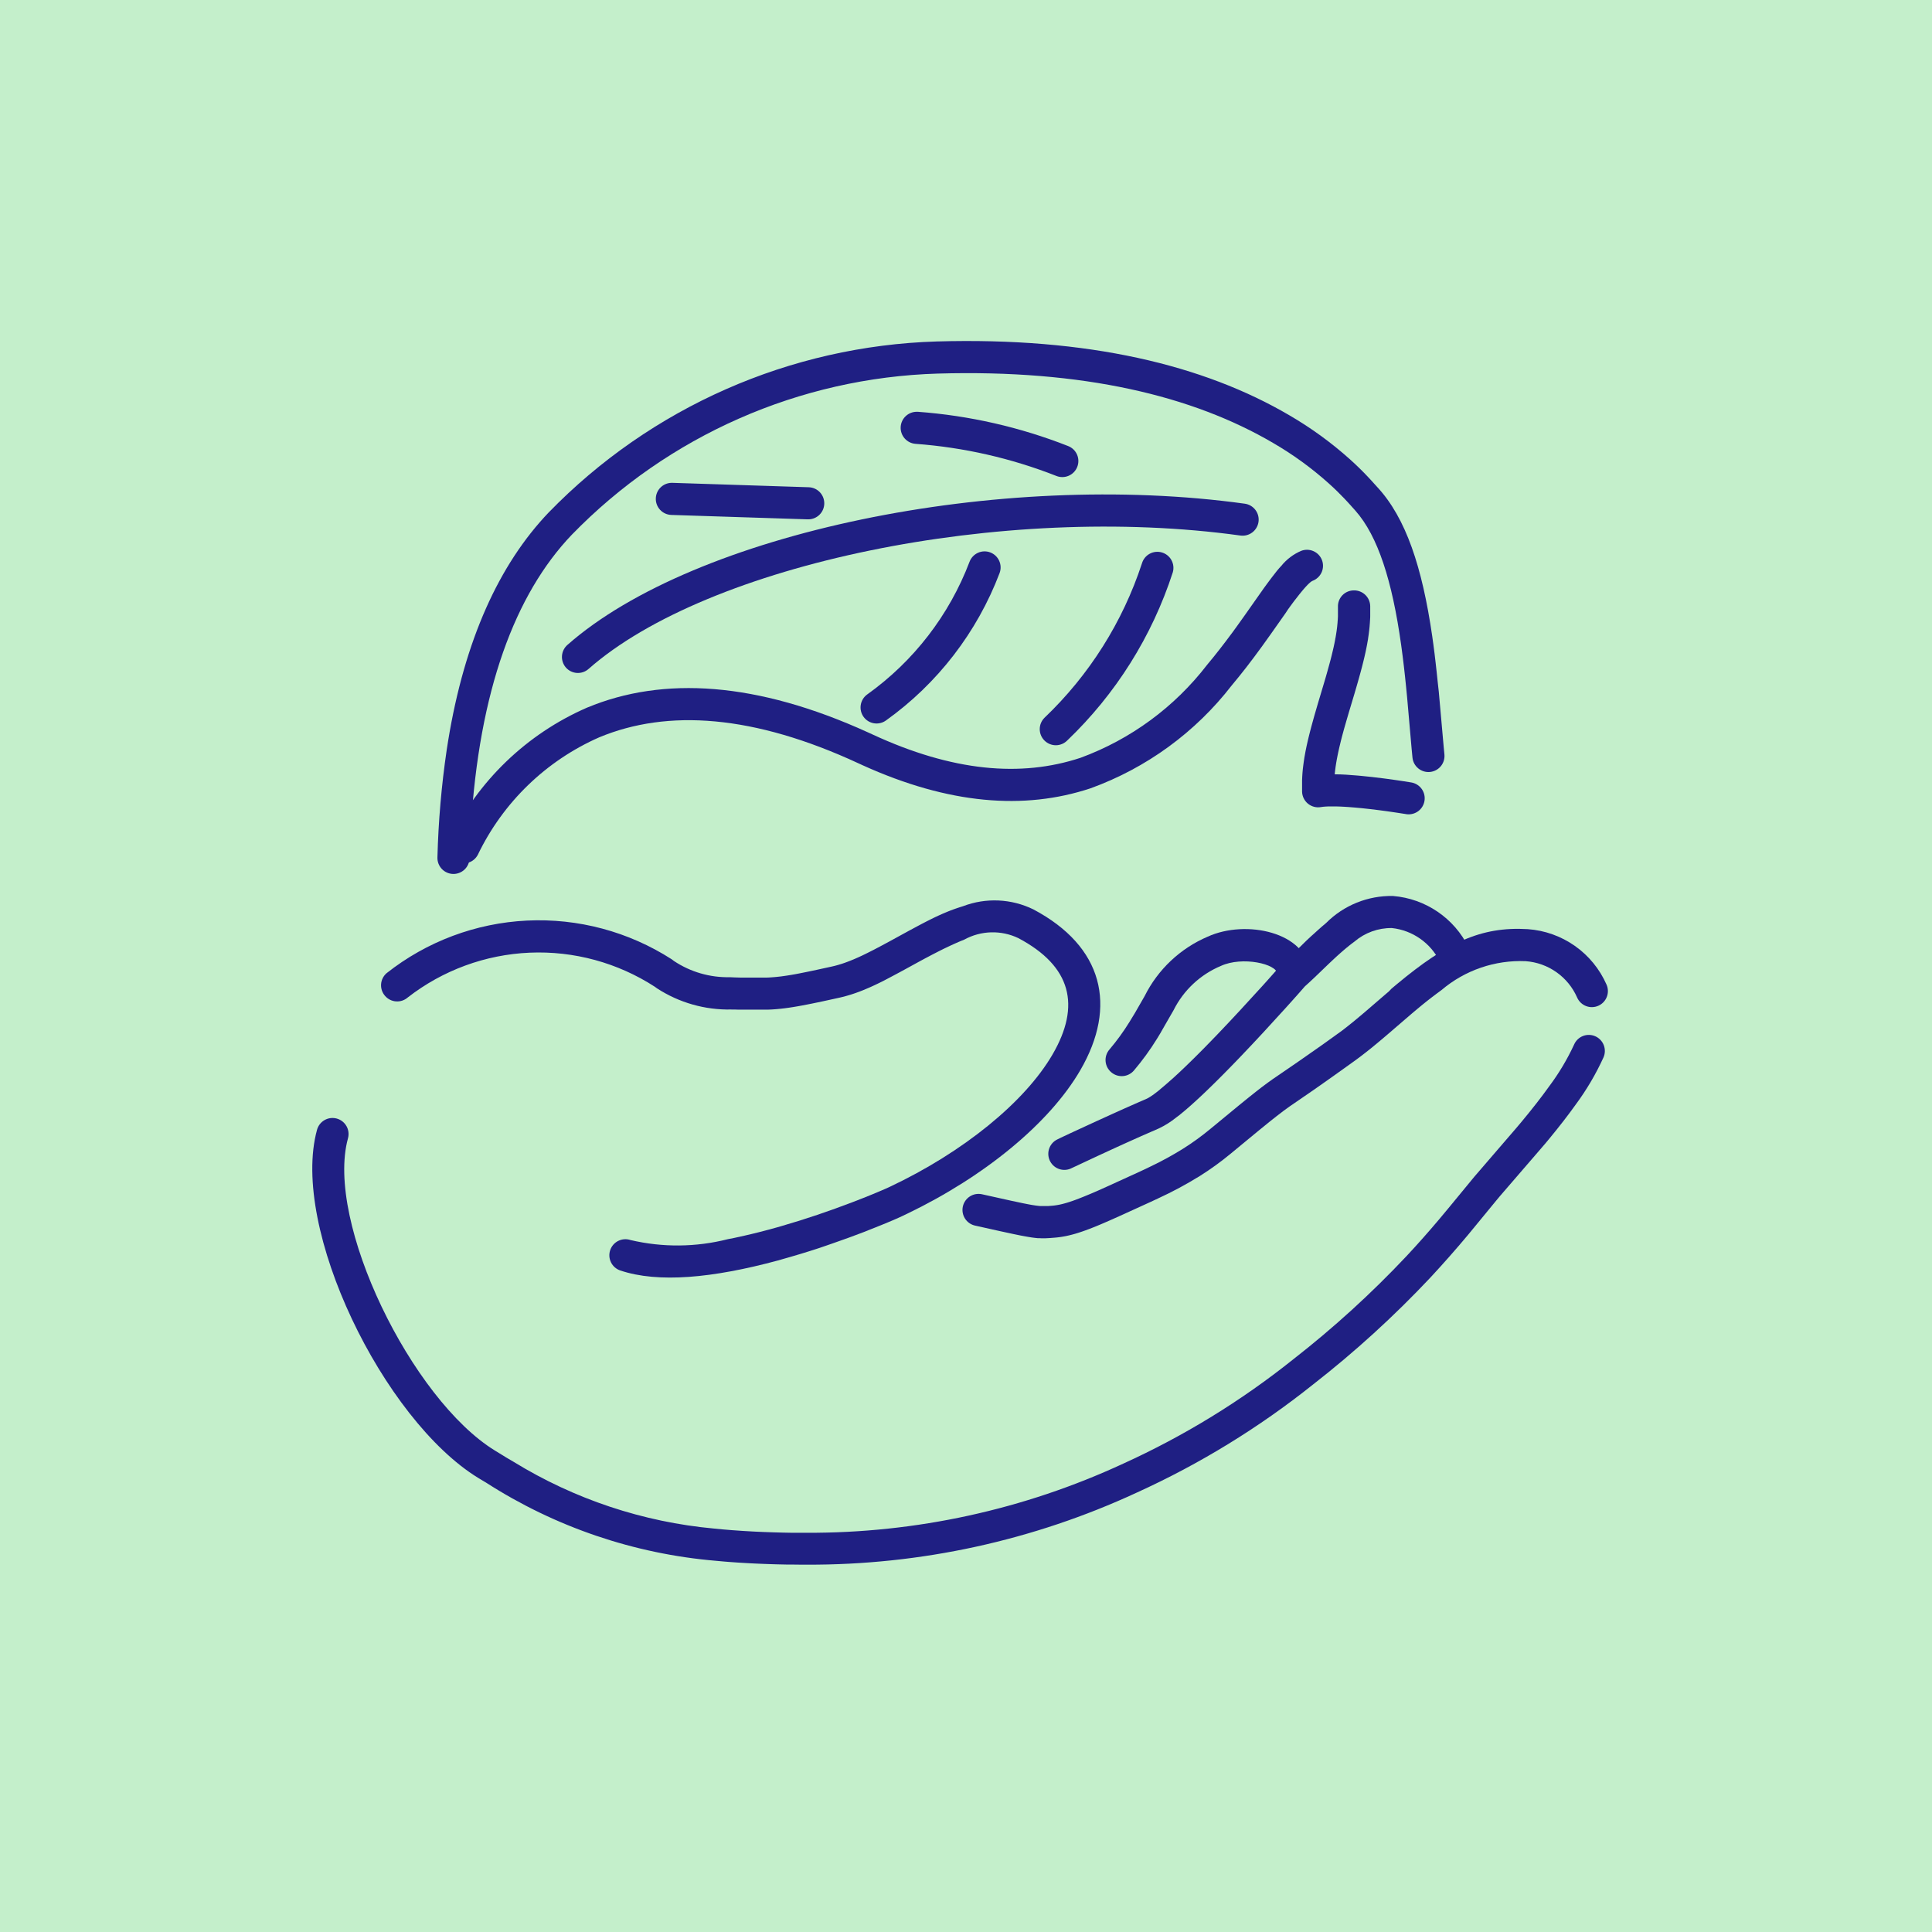 <svg xmlns="http://www.w3.org/2000/svg" xmlns:xlink="http://www.w3.org/1999/xlink" width="85" height="85" viewBox="0 0 85 85">
  <defs>
    <clipPath id="clip-path">
      <path id="Path_54450" data-name="Path 54450" d="M3134.771-186.472c1.688-.768,4.348-.187,4.474,1.539a.707.707,0,0,1-.653.756.706.706,0,0,1-.756-.653c-.033-.451-1.547-.782-2.48-.357a4.1,4.1,0,0,0-2.087,1.946l-.486.845-.1.176-.1.166-.05.081a11.46,11.46,0,0,1-1.009,1.388.706.706,0,0,1-1,.08.705.705,0,0,1-.08-1,9.923,9.923,0,0,0,.886-1.22l.138-.227.1-.164.425-.74A5.528,5.528,0,0,1,3134.771-186.472Z" transform="translate(-3130.276 186.805)" fill="#1f1f83"/>
    </clipPath>
    <clipPath id="clip-path-2">
      <path id="Path_54452" data-name="Path 54452" d="M3062.244-169.894a.705.705,0,0,1,.927-.369.706.706,0,0,1,.369.928,11.532,11.532,0,0,1-1.229,2.086c-.333.466-.709.951-1.142,1.476l-.182.22-.4.465-1.605,1.86-.193.232-1.2,1.46c-.566.677-1.1,1.28-1.67,1.895a45.365,45.365,0,0,1-5.158,4.7,36.887,36.887,0,0,1-7.756,4.757,34.236,34.236,0,0,1-14.53,3.171h-.219l-.43-.005-.211,0-.417-.009-.206-.006-.4-.014-.4-.017-.2-.01-.385-.022-.19-.012-.375-.027-.185-.015-.365-.033a22.159,22.159,0,0,1-10.118-3.441l-.335-.2c-4.18-2.558-8.291-10.984-7.1-15.322a.706.706,0,0,1,.868-.494.706.706,0,0,1,.494.868c-1.013,3.684,2.8,11.493,6.472,13.743l.327.2.162.1.32.188a20.427,20.427,0,0,0,8.83,2.94l.351.034q.445.04.909.069l.376.022.19.01.387.017.4.014.4.011.413.008.21,0,.427,0a32.832,32.832,0,0,0,13.936-3.043,35.539,35.539,0,0,0,7.469-4.582,43.982,43.982,0,0,0,5-4.556c.486-.52.939-1.033,1.414-1.594l.417-.5,1.136-1.38,1.867-2.167.214-.254c.474-.57.876-1.085,1.224-1.571A10.263,10.263,0,0,0,3062.244-169.894Z" transform="translate(-3006.741 170.321)" fill="#1f1f83"/>
    </clipPath>
    <clipPath id="clip-path-3">
      <path id="Path_54454" data-name="Path 54454" d="M3126.847-184.208l.25-.209c2.177-1.808,3.678-2.531,5.743-2.406a4.1,4.1,0,0,1,3.464,2.44.706.706,0,0,1-.362.931.706.706,0,0,1-.931-.362,2.685,2.685,0,0,0-2.264-1.6,5.37,5.37,0,0,0-3.7,1.267l-.2.148c-.068.051-.137.1-.207.156l-.212.165-.217.174-.223.184-.23.193-1.089.937-.283.24-.261.217-.163.134-.235.187-.226.175-.15.112-.15.11-.721.516-.564.4-.5.351-1.064.731-.256.186-.331.254-.289.229-.47.382-1.226,1.011a12.889,12.889,0,0,1-1.368.991,16.9,16.9,0,0,1-1.833.985l-.358.167-1.345.613-.417.186-.283.123-.176.075-.167.069-.158.063-.15.058-.143.053-.135.048-.066.022-.127.042-.122.037-.119.033-.057.015-.114.028-.11.024-.055.011-.108.019-.054.009-.107.015-.108.012-.054.005-.225.018c-.134.009-.25.015-.374.011l-.114-.005-.059,0-.123-.013-.138-.018-.155-.025-.13-.023-.2-.037-.346-.071-.583-.126-1.078-.24a.706.706,0,0,1-.536-.843.707.707,0,0,1,.844-.535l1.257.279.546.116.233.046.158.029.168.026.115.014.077.007.072,0,.09,0h.09l.045,0,.063,0,.171-.013.079-.008.081-.011.081-.013.084-.016.086-.019.044-.011.091-.024.095-.027.1-.031.159-.053.173-.063.188-.073.136-.054.3-.124.335-.145.377-.169,1.374-.627.277-.129.283-.136a14.4,14.4,0,0,0,1.406-.77,11.372,11.372,0,0,0,1.219-.883l1.251-1.031.436-.354.307-.244.257-.2.255-.19.226-.162,1.1-.754.507-.354.571-.4.587-.421.139-.1.139-.1.141-.109.144-.113.226-.182.159-.131.346-.291,1.057-.91Z" transform="translate(-3107.963 186.837)" fill="#1f1f83"/>
    </clipPath>
    <clipPath id="clip-path-4">
      <path id="Path_54456" data-name="Path 54456" d="M3132.7-190.017l.2-.186.1-.089.188-.171.182-.161.178-.151a4.04,4.04,0,0,1,2.947-1.189,4.069,4.069,0,0,1,3.324,2.266.706.706,0,0,1-.316.947.706.706,0,0,1-.947-.316,2.669,2.669,0,0,0-2.114-1.487,2.487,2.487,0,0,0-1.644.595l-.133.1-.068.053-.14.113-.145.122-.151.132-.157.141-.162.151-.17.16-.618.594-.247.231-.192.174-.3.342-.31.347-.223.248c-.656.727-1.328,1.454-1.978,2.133l-.16.167-.315.325-.307.312-.294.294-.189.186-.183.178-.177.17-.172.162-.167.154-.161.146-.078.07-.153.134-.074.064-.145.121-.138.113-.133.1a3.825,3.825,0,0,1-.778.489l-.3.131-.458.2-.645.289-.419.19-.838.386-1.154.54a.706.706,0,0,1-.956-.29.706.706,0,0,1,.248-.931l.056-.031.156-.077.438-.206,1.167-.538.675-.307.553-.249.6-.265.332-.143a1.376,1.376,0,0,0,.193-.108l.079-.053.086-.062.092-.07.1-.078.1-.086.111-.093.117-.1.123-.108.2-.176.207-.191.219-.206.229-.221.24-.235.249-.248.172-.173.328-.336.313-.324c.64-.668,1.3-1.385,1.949-2.1l.221-.245.63-.71.03-.033.033-.031.165-.149.177-.164.151-.143Z" transform="translate(-3121.318 191.967)" fill="#1f1f83"/>
    </clipPath>
    <clipPath id="clip-path-5">
      <path id="Path_54458" data-name="Path 54458" d="M3046.113-190.9c3.075,1.629,3.706,4.255,2.071,7.071-1.356,2.338-4.217,4.682-7.606,6.313l-.25.119-.162.074-.086.038-.184.08-.2.084-.211.087-.338.136-.239.094-.249.1-.389.146-.269.1-.415.148-.283.1-.288.1-.291.1-.146.048-.293.094c-.295.093-.591.182-.883.266l-.176.05-.348.1c-2.879.778-5.267,1-6.936.44a.706.706,0,0,1-.444-.895.706.706,0,0,1,.894-.444,9.018,9.018,0,0,0,4.286-.039l.294-.058q.223-.046.452-.1l.308-.072.313-.077q.237-.06.478-.125l.325-.09.164-.047c1.065-.306,2.14-.672,3.163-1.064l.449-.175.333-.134.3-.124.314-.134.191-.085.038-.018c3.227-1.522,5.944-3.729,7.163-5.829,1.245-2.145.83-3.874-1.511-5.114a2.608,2.608,0,0,0-2.376.067l-.166.067-.084.036-.175.077-.182.083-.189.09-.1.047-.2.1-.316.162-.335.177-.235.127-.646.354-.229.124-.217.116-.3.159-.191.1-.182.09-.173.083-.167.077-.081.036-.159.068-.152.063-.149.058-.146.053-.145.049-.071.023-.144.043-.071.02-.144.038-.145.035-.706.154-.26.055-.242.05-.228.045-.214.041-.2.036-.191.032-.184.028-.176.024-.17.02-.167.016-.083.007-.164.011-.164.007-.166,0h-.083l-.807,0-.223,0-.214-.006-.112,0a5.769,5.769,0,0,1-3.275-.934l-.09-.066a9.391,9.391,0,0,0-10.869.468.706.706,0,0,1-1-.065.705.705,0,0,1,.065-1,10.809,10.809,0,0,1,12.547-.611l.1.076a4.269,4.269,0,0,0,2.452.711l.227.01.249.007.281,0,.58,0h.142l.142,0c.07,0,.141-.006.212-.011l.144-.011.073-.007.148-.016.077-.009.157-.022.082-.012.169-.027.18-.031.19-.036.2-.04.217-.044.355-.075.678-.148.122-.029.121-.033.061-.018.124-.038.125-.042.127-.047.132-.051.137-.056.07-.03.145-.064.152-.07.159-.077.083-.041.262-.132.284-.149.419-.225.853-.467.414-.222.189-.1.178-.092.168-.085.161-.079.078-.037.151-.07.145-.065.143-.06.069-.029.137-.055.137-.051.137-.048.138-.046.14-.044A3.89,3.89,0,0,1,3046.113-190.9Z" transform="translate(-3017.417 191.305)" fill="#1f1f83"/>
    </clipPath>
    <clipPath id="clip-path-6">
      <path id="Path_54460" data-name="Path 54460" d="M3070.252-262.978l.215,2.418.032.336a.706.706,0,0,1-.632.773.706.706,0,0,1-.773-.632l-.037-.385-.2-2.279-.049-.5-.04-.386-.041-.37c-.007-.061-.014-.121-.021-.18l-.043-.352-.045-.343c-.008-.056-.015-.113-.023-.169-.392-2.809-1.022-4.783-2.012-5.9l-.3-.334-.176-.189c-.216-.228-.443-.45-.7-.68a14.756,14.756,0,0,0-2.447-1.777c-3.527-2.067-8.345-3.238-14.752-3.051a23.44,23.44,0,0,0-16.1,7.09c-2.5,2.616-4.081,6.86-4.442,12.914l-.023.435q-.022.439-.035.89a.706.706,0,0,1-.727.685.706.706,0,0,1-.685-.727,39.52,39.52,0,0,1,.408-4.73l.062-.395c.728-4.444,2.247-7.773,4.426-10.053a24.855,24.855,0,0,1,17.07-7.522c6.667-.194,11.747,1.04,15.509,3.244a16.14,16.14,0,0,1,2.68,1.948c.283.255.534.5.774.755l.127.136.3.331c1.252,1.352,1.97,3.515,2.411,6.553l.052.374.05.387c.016.13.032.263.047.4l.046.412.045.429Z" transform="translate(-3026.196 278.414)" fill="#1f1f83"/>
    </clipPath>
    <clipPath id="clip-path-7">
      <path id="Path_54462" data-name="Path 54462" d="M3163.154-239.554a.706.706,0,0,1,.721.691l0,.085v.168l0,.166c0,.055,0,.11-.006.164l-.01.164-.013.164-.017.165-.021.167-.025.17c0,.029-.008.057-.013.086l-.031.176c-.005.03-.011.06-.017.09l-.037.184c-.007.031-.013.063-.02.094l-.044.194-.048.2-.053.21-.058.22-.063.23-.068.241-.073.254-.078.266-.25.834-.11.377-.1.348-.087.322-.051.2c-.009.033-.017.065-.024.1l-.045.188-.04.18-.036.172-.032.166-.028.16-.024.155-.02.152-.017.148,0,.041h.04c.285,0,.606.024.962.054l.135.012c.322.03.661.068,1.01.113l.181.024.35.049.336.05.354.056a.706.706,0,0,1,.578.814.706.706,0,0,1-.768.585l-.378-.059-.323-.048-.167-.024-.344-.046c-.267-.034-.526-.065-.775-.09l-.29-.027-.3-.024-.188-.012-.177-.009-.166-.005h-.225l-.134,0-.12.006a1.911,1.911,0,0,0-.2.022.707.707,0,0,1-.83-.68l0-.169v-.167q0-.083,0-.165l.007-.164q.005-.082.011-.164l.015-.164c.006-.055.012-.11.02-.166l.023-.169.026-.172c.014-.087.031-.176.048-.266l.037-.184c.006-.031.014-.063.02-.094l.044-.194.048-.2.053-.211.058-.22.063-.23.067-.241.151-.52.283-.947.071-.241.065-.229.089-.322.054-.2.049-.193.044-.184.041-.176.036-.169.032-.163c0-.027.009-.053.015-.079l.026-.155.023-.15.019-.147c0-.024.006-.048.008-.072l.014-.143c0-.047.008-.094.011-.141l.007-.14,0-.14c0-.093,0-.187,0-.282A.7.7,0,0,1,3163.154-239.554Z" transform="translate(-3160.876 239.554)" fill="#1f1f83"/>
    </clipPath>
    <clipPath id="clip-path-8">
      <path id="Path_54464" data-name="Path 54464" d="M3064.636-243.086l-.645.916-.338.472-.064.089c-.454.625-.874,1.169-1.311,1.69a13.806,13.806,0,0,1-6.213,4.532c-2.928.972-6.248.7-10.025-1.011l-.181-.083c-4.619-2.142-8.4-2.4-11.411-1.149a10.711,10.711,0,0,0-5.341,5.163.705.705,0,0,1-.95.306.706.706,0,0,1-.305-.951,12.091,12.091,0,0,1,6.055-5.822c3.363-1.4,7.485-1.134,12.363,1.088l.184.084c3.538,1.641,6.549,1.9,9.167,1.034a12.455,12.455,0,0,0,5.576-4.1c.368-.438.725-.9,1.106-1.414l.206-.284.33-.462.645-.916.2-.284.127-.174.12-.162.114-.151.109-.14.1-.129.1-.119.1-.109a2.268,2.268,0,0,1,.873-.66.706.706,0,0,1,.914.4.706.706,0,0,1-.358.895l-.045.019a.4.4,0,0,0-.091.055l-.044.037-.024.022-.053.05-.057.059-.062.068-.068.077-.112.134-.081.1-.133.171-.1.127-.155.21-.111.154Z" transform="translate(-3027.773 245.879)" fill="#1f1f83"/>
    </clipPath>
    <clipPath id="clip-path-9">
      <path id="Path_54466" data-name="Path 54466" d="M3045.853-247.885c5.6-4.931,18.974-7.708,29.8-6.208a.707.707,0,0,1,.6.8.707.707,0,0,1-.8.6c-10.455-1.448-23.423,1.245-28.674,5.869a.706.706,0,0,1-1-.063A.707.707,0,0,1,3045.853-247.885Z" transform="translate(-3045.614 254.5)" fill="#1f1f83"/>
    </clipPath>
    <clipPath id="clip-path-10">
      <path id="Path_54468" data-name="Path 54468" d="M3124.516-245.057a.706.706,0,0,1,.875-.481.706.706,0,0,1,.482.875,17.844,17.844,0,0,1-4.646,7.4.706.706,0,0,1-1,0,.705.705,0,0,1,0-1A16.482,16.482,0,0,0,3124.516-245.057Z" transform="translate(-3120.021 245.566)" fill="#1f1f83"/>
    </clipPath>
    <clipPath id="clip-path-11">
      <path id="Path_54470" data-name="Path 54470" d="M3096.9-245.184a.707.707,0,0,1,.911-.409.707.707,0,0,1,.409.911,14.154,14.154,0,0,1-5,6.484.706.706,0,0,1-.985-.163.706.706,0,0,1,.164-.985A12.738,12.738,0,0,0,3096.9-245.184Z" transform="translate(-3092.104 245.64)" fill="#1f1f83"/>
    </clipPath>
    <clipPath id="clip-path-12">
      <path id="Path_54472" data-name="Path 54472" d="M3060.937-256.31l6,.194a.705.705,0,0,1,.682.729.705.705,0,0,1-.682.683h-.046l-6-.194a.706.706,0,0,1-.683-.729.705.705,0,0,1,.683-.683Z" transform="translate(-3060.207 256.31)" fill="#1f1f83"/>
    </clipPath>
    <clipPath id="clip-path-13">
      <path id="Path_54474" data-name="Path 54474" d="M3099.092-267.381a22.611,22.611,0,0,1,6.616,1.508.706.706,0,0,1,.4.916.707.707,0,0,1-.916.4,21.2,21.2,0,0,0-6.2-1.414.707.707,0,0,1-.652-.756.706.706,0,0,1,.71-.654Z" transform="translate(-3098.334 267.383)" fill="#1f1f83"/>
    </clipPath>
    <clipPath id="clip-tis-icon-product-oganic">
      <rect width="85" height="85"/>
    </clipPath>
  </defs>
  <g id="tis-icon-product-oganic" clip-path="url(#clip-tis-icon-product-oganic)">
    <rect width="85" height="85" fill="#c4efcb"/>
    <g id="Group_5315" data-name="Group 5315" transform="translate(13.75 15)">
      <g id="Group_5295" data-name="Group 5295" transform="translate(34.892 25.875)" clip-path="url(#clip-path)">
        <path id="Path_54449" data-name="Path 54449" d="M3125.276-191.8h11.795v9.293h-11.795Z" transform="translate(-3126.688 190.393)" fill="#1f1f83"/>
      </g>
      <g id="Group_5296" data-name="Group 5296" transform="translate(0 30.531)" clip-path="url(#clip-path-2)">
        <path id="Path_54451" data-name="Path 54451" d="M3001.741-175.321h59.683v26.133h-59.683Z" transform="translate(-3003.153 173.908)" fill="#1f1f83"/>
      </g>
      <g id="Group_5297" data-name="Group 5297" transform="translate(28.59 25.865)" clip-path="url(#clip-path-3)">
        <path id="Path_54453" data-name="Path 54453" d="M3102.964-191.837h31.226v16.44h-31.226Z" transform="translate(-3104.375 190.425)" fill="#1f1f83"/>
      </g>
      <g id="Group_5298" data-name="Group 5298" transform="translate(32.362 24.417)" clip-path="url(#clip-path-4)">
        <path id="Path_54455" data-name="Path 54455" d="M3116.318-196.967h21.4v14.886h-21.4Z" transform="translate(-3117.73 195.555)" fill="#1f1f83"/>
      </g>
      <g id="Group_5299" data-name="Group 5299" transform="translate(3.015 24.603)" clip-path="url(#clip-path-5)">
        <path id="Path_54457" data-name="Path 54457" d="M3012.416-196.3h34.469V-176.9h-34.469Z" transform="translate(-3013.829 194.893)" fill="#1f1f83"/>
      </g>
      <g id="Group_5300" data-name="Group 5300" transform="translate(5.495)" clip-path="url(#clip-path-6)">
        <path id="Path_54459" data-name="Path 54459" d="M3021.2-283.414h47.132v26.271H3021.2Z" transform="translate(-3022.609 282.001)" fill="#1f1f83"/>
      </g>
      <g id="Group_5301" data-name="Group 5301" transform="translate(43.535 10.975)" clip-path="url(#clip-path-7)">
        <path id="Path_54461" data-name="Path 54461" d="M3155.876-244.554h8.219v12.679h-8.219Z" transform="translate(-3157.289 243.142)" fill="#1f1f83"/>
      </g>
      <g id="Group_5302" data-name="Group 5302" transform="translate(5.941 9.189)" clip-path="url(#clip-path-8)">
        <path id="Path_54463" data-name="Path 54463" d="M3022.773-250.879h41.343v16.62h-41.343Z" transform="translate(-3024.186 249.467)" fill="#1f1f83"/>
      </g>
      <g id="Group_5303" data-name="Group 5303" transform="translate(10.98 6.754)" clip-path="url(#clip-path-9)">
        <path id="Path_54465" data-name="Path 54465" d="M3040.613-259.5h33.474v10.676h-33.474Z" transform="translate(-3042.025 258.088)" fill="#1f1f83"/>
      </g>
      <g id="Group_5304" data-name="Group 5304" transform="translate(31.996 9.277)" clip-path="url(#clip-path-10)">
        <path id="Path_54467" data-name="Path 54467" d="M3115.021-250.566h8.7v11.339h-8.7Z" transform="translate(-3116.434 249.154)" fill="#1f1f83"/>
      </g>
      <g id="Group_5305" data-name="Group 5305" transform="translate(24.111 9.257)" clip-path="url(#clip-path-11)">
        <path id="Path_54469" data-name="Path 54469" d="M3087.1-250.64h8.983v10.4H3087.1Z" transform="translate(-3088.516 249.227)" fill="#1f1f83"/>
      </g>
      <g id="Group_5306" data-name="Group 5306" transform="translate(15.102 6.243)" clip-path="url(#clip-path-12)">
        <path id="Path_54471" data-name="Path 54471" d="M3055.207-261.31h10.24v4.43h-10.24Z" transform="translate(-3056.619 259.898)" fill="#1f1f83"/>
      </g>
      <g id="Group_5307" data-name="Group 5307" transform="translate(25.871 3.115)" clip-path="url(#clip-path-13)">
        <path id="Path_54473" data-name="Path 54473" d="M3093.334-272.383h10.647v5.7h-10.647Z" transform="translate(-3094.746 270.971)" fill="#1f1f83"/>
      </g>
    </g>
  </g>
</svg>
